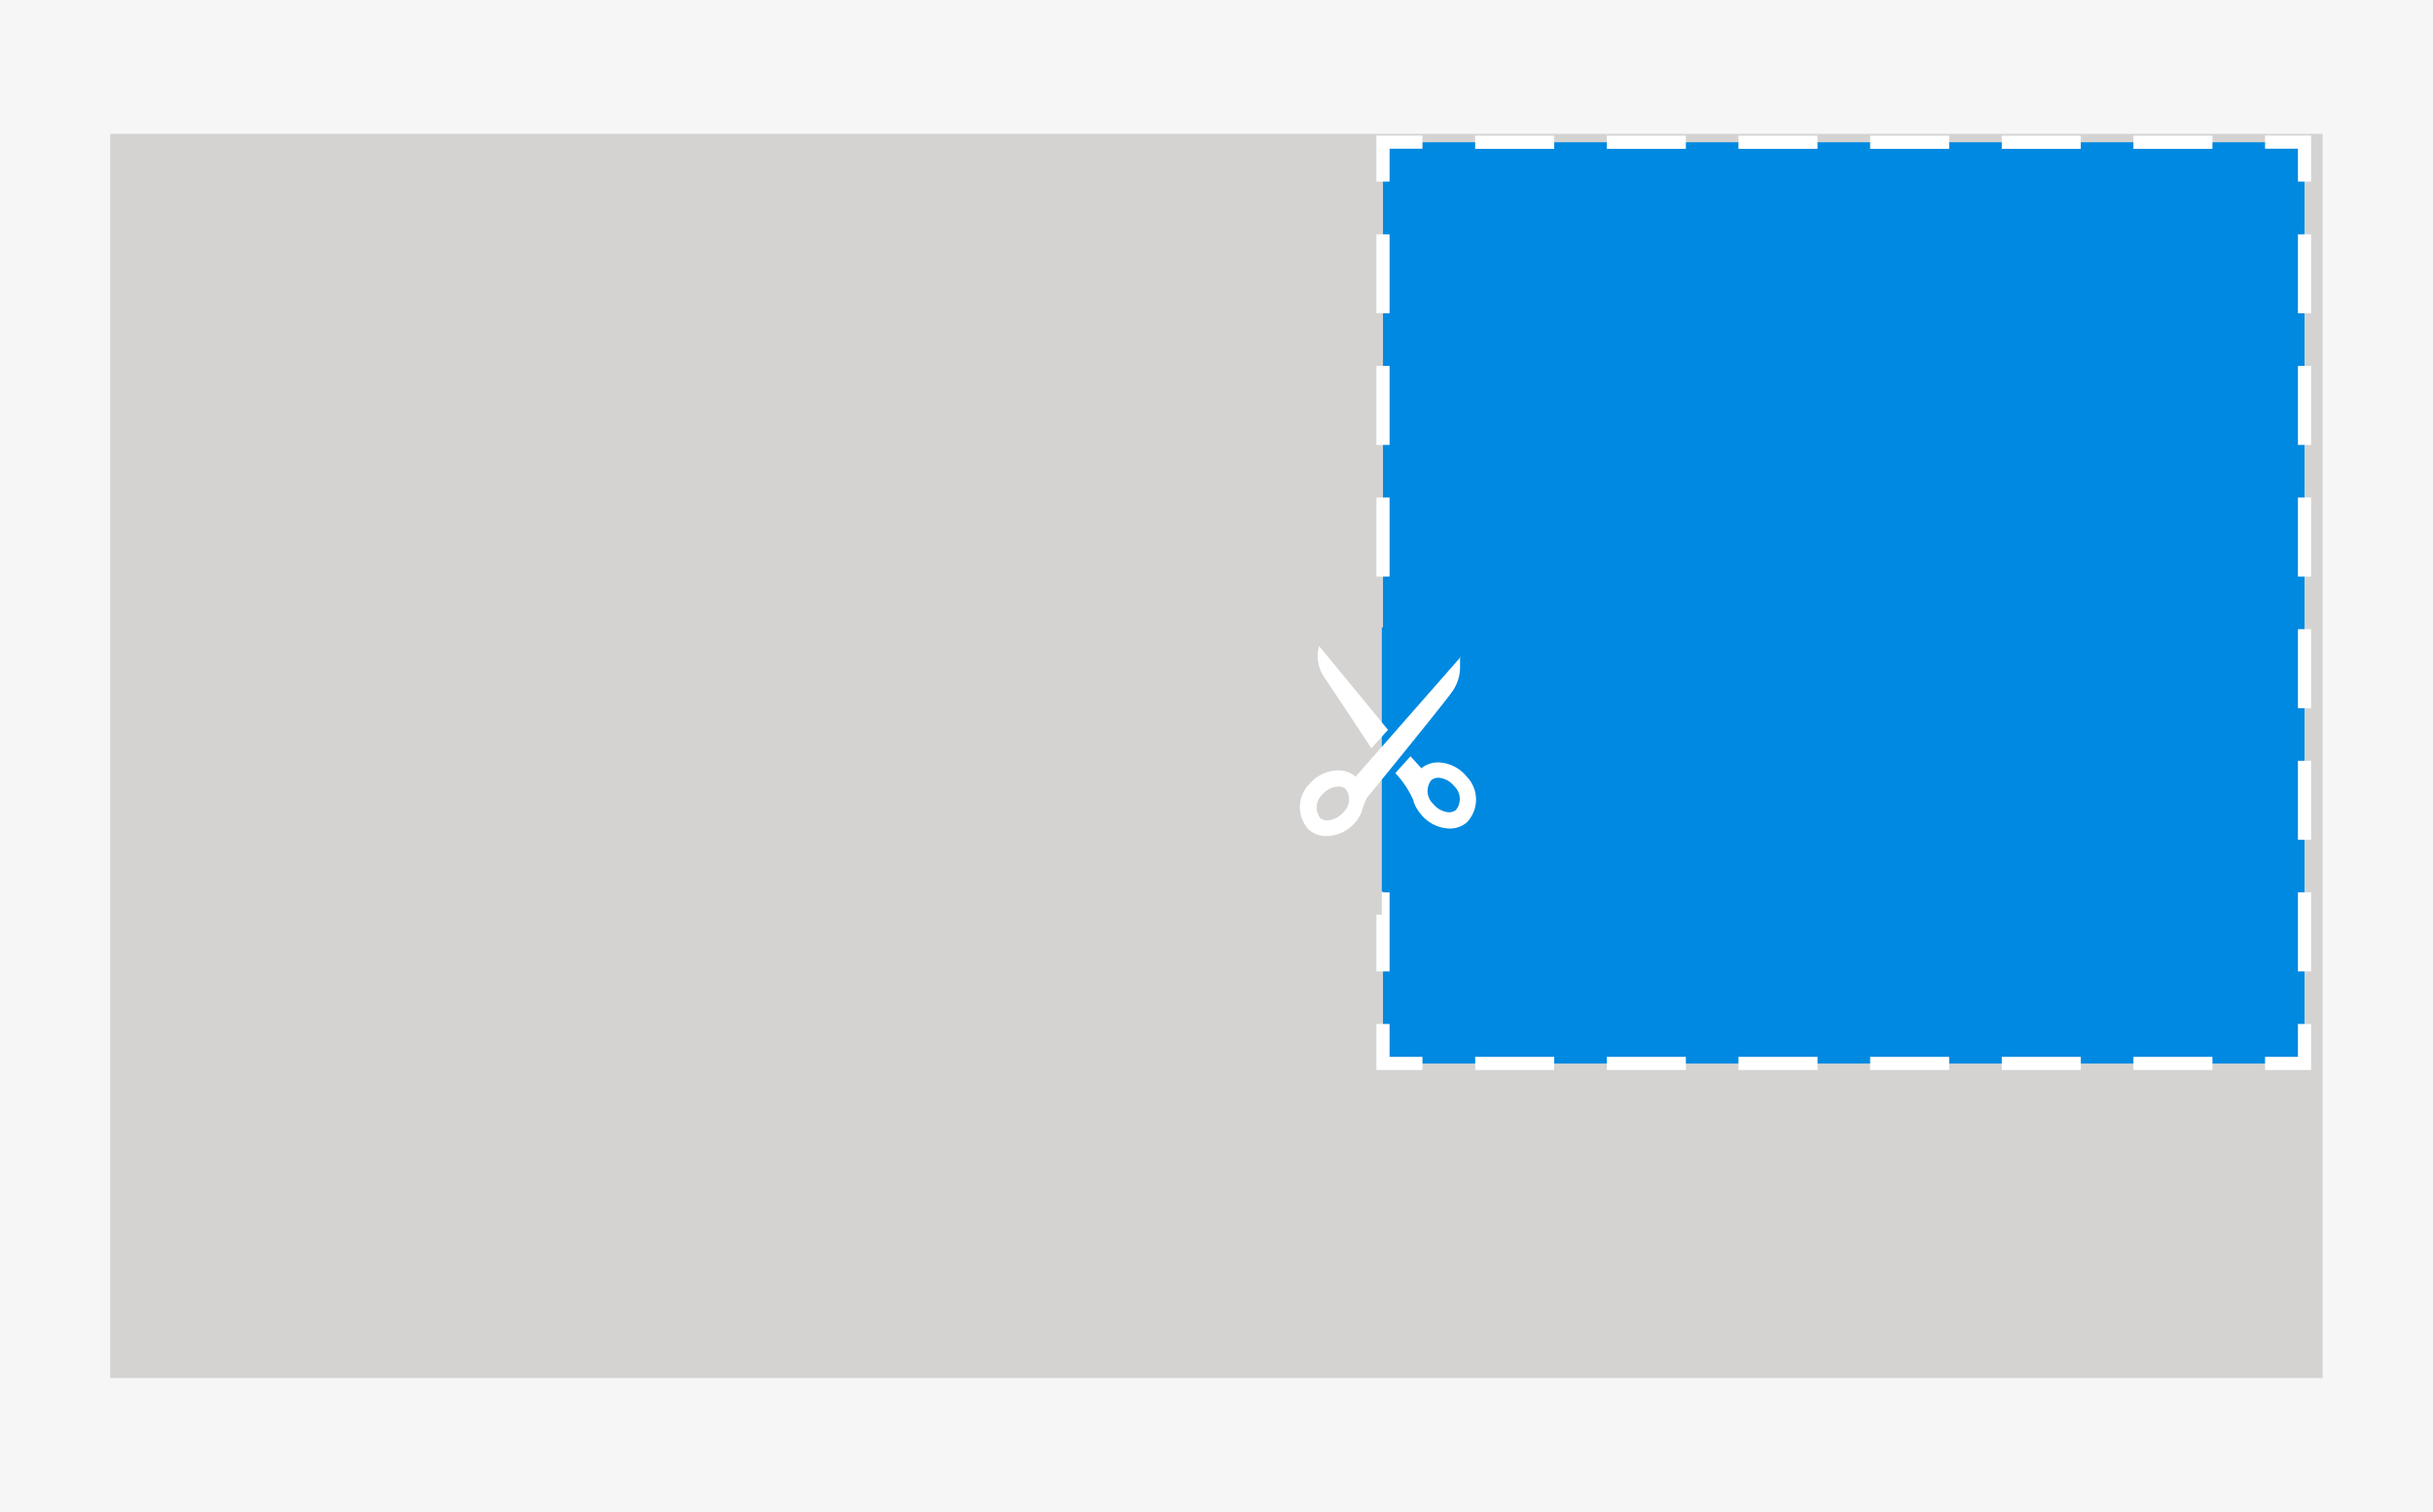 <svg id="Lag_1" data-name="Lag 1" xmlns="http://www.w3.org/2000/svg" viewBox="0 0 185 115"><defs><style>.cls-1{fill:#f6f6f6;}.cls-2{fill:#d5d3d2;}.cls-3{fill:#0089e0;}.cls-4,.cls-5{fill:none;stroke:#fff;stroke-miterlimit:10;}.cls-5{stroke-dasharray:6.01 4;}.cls-6{fill:#fff;}</style></defs><title>DW</title><rect class="cls-1" width="185" height="115"/><rect class="cls-2" x="8.38" y="10.18" width="168.23" height="94.63"/><rect class="cls-3" x="105.16" y="10.82" width="70.07" height="70.07"/><polyline class="cls-4" points="175.23 77.88 175.23 80.88 172.23 80.88"/><line class="cls-5" x1="168.23" y1="80.88" x2="110.17" y2="80.88"/><polyline class="cls-4" points="108.16 80.88 105.16 80.88 105.16 77.88"/><line class="cls-5" x1="105.16" y1="73.88" x2="105.16" y2="15.82"/><polyline class="cls-4" points="105.16 13.81 105.16 10.81 108.16 10.81"/><line class="cls-5" x1="112.17" y1="10.82" x2="170.23" y2="10.82"/><polyline class="cls-4" points="172.23 10.81 175.23 10.81 175.23 13.81"/><line class="cls-5" x1="175.23" y1="17.82" x2="175.23" y2="75.88"/><rect class="cls-3" x="95.48" y="47.72" width="20.11" height="20.11" rx="10.06" ry="10.06" transform="translate(211.08 115.54) rotate(-180)"/><circle class="cls-6" cx="105.65" cy="57.21" r="0.29" transform="translate(-3.58 7.18) rotate(-3.83)"/><path class="cls-2" d="M104.81,45.43A12.07,12.07,0,0,0,92.73,57.5h0a12.07,12.07,0,0,0,12.07,12.07h0.27V45.44h-0.27Z"/><path class="cls-6" d="M100.3,49.13l5.24,6.38-1.26,1.4c-0.84-1.27-2.12-3.22-3.6-5.42a2.86,2.86,0,0,1-.38-2.36h0Z"/><path class="cls-6" d="M111.08,49.95l-8,9.12a2,2,0,0,0-1.49-.47,2.9,2.9,0,0,0-2,1,2.5,2.5,0,0,0-.07,3.5,2,2,0,0,0,1.5.48,2.91,2.91,0,0,0,2-1,3.11,3.11,0,0,0,.54-0.88h0l0-.09c0.12-.34.25-0.64,0.37-0.92,0,0,5.72-7,6.48-8.07a3.23,3.23,0,0,0,.61-1.91V49.95Zm-8.94,11.83a1.72,1.72,0,0,1-1.13.61,0.85,0.85,0,0,1-.63-0.18,1.33,1.33,0,0,1,.18-1.79,1.7,1.7,0,0,1,1.13-.6,0.86,0.86,0,0,1,.63.18A1.33,1.33,0,0,1,102.14,61.78Z"/><path class="cls-6" d="M106.1,58.8a7.34,7.34,0,0,1,1.39,2.11l0,0.08h0a3.16,3.16,0,0,0,.52.9A2.91,2.91,0,0,0,110,63a2,2,0,0,0,1.52-.44,2.5,2.5,0,0,0,0-3.5A2.91,2.91,0,0,0,109.59,58a2,2,0,0,0-1.51.43l-0.83-.91Zm2.74,0.53a0.85,0.85,0,0,1,.63-0.17,1.7,1.7,0,0,1,1.11.64,1.33,1.33,0,0,1,.13,1.8,0.85,0.85,0,0,1-.63.17,1.72,1.72,0,0,1-1.11-.64A1.33,1.33,0,0,1,108.84,59.33Z"/></svg>